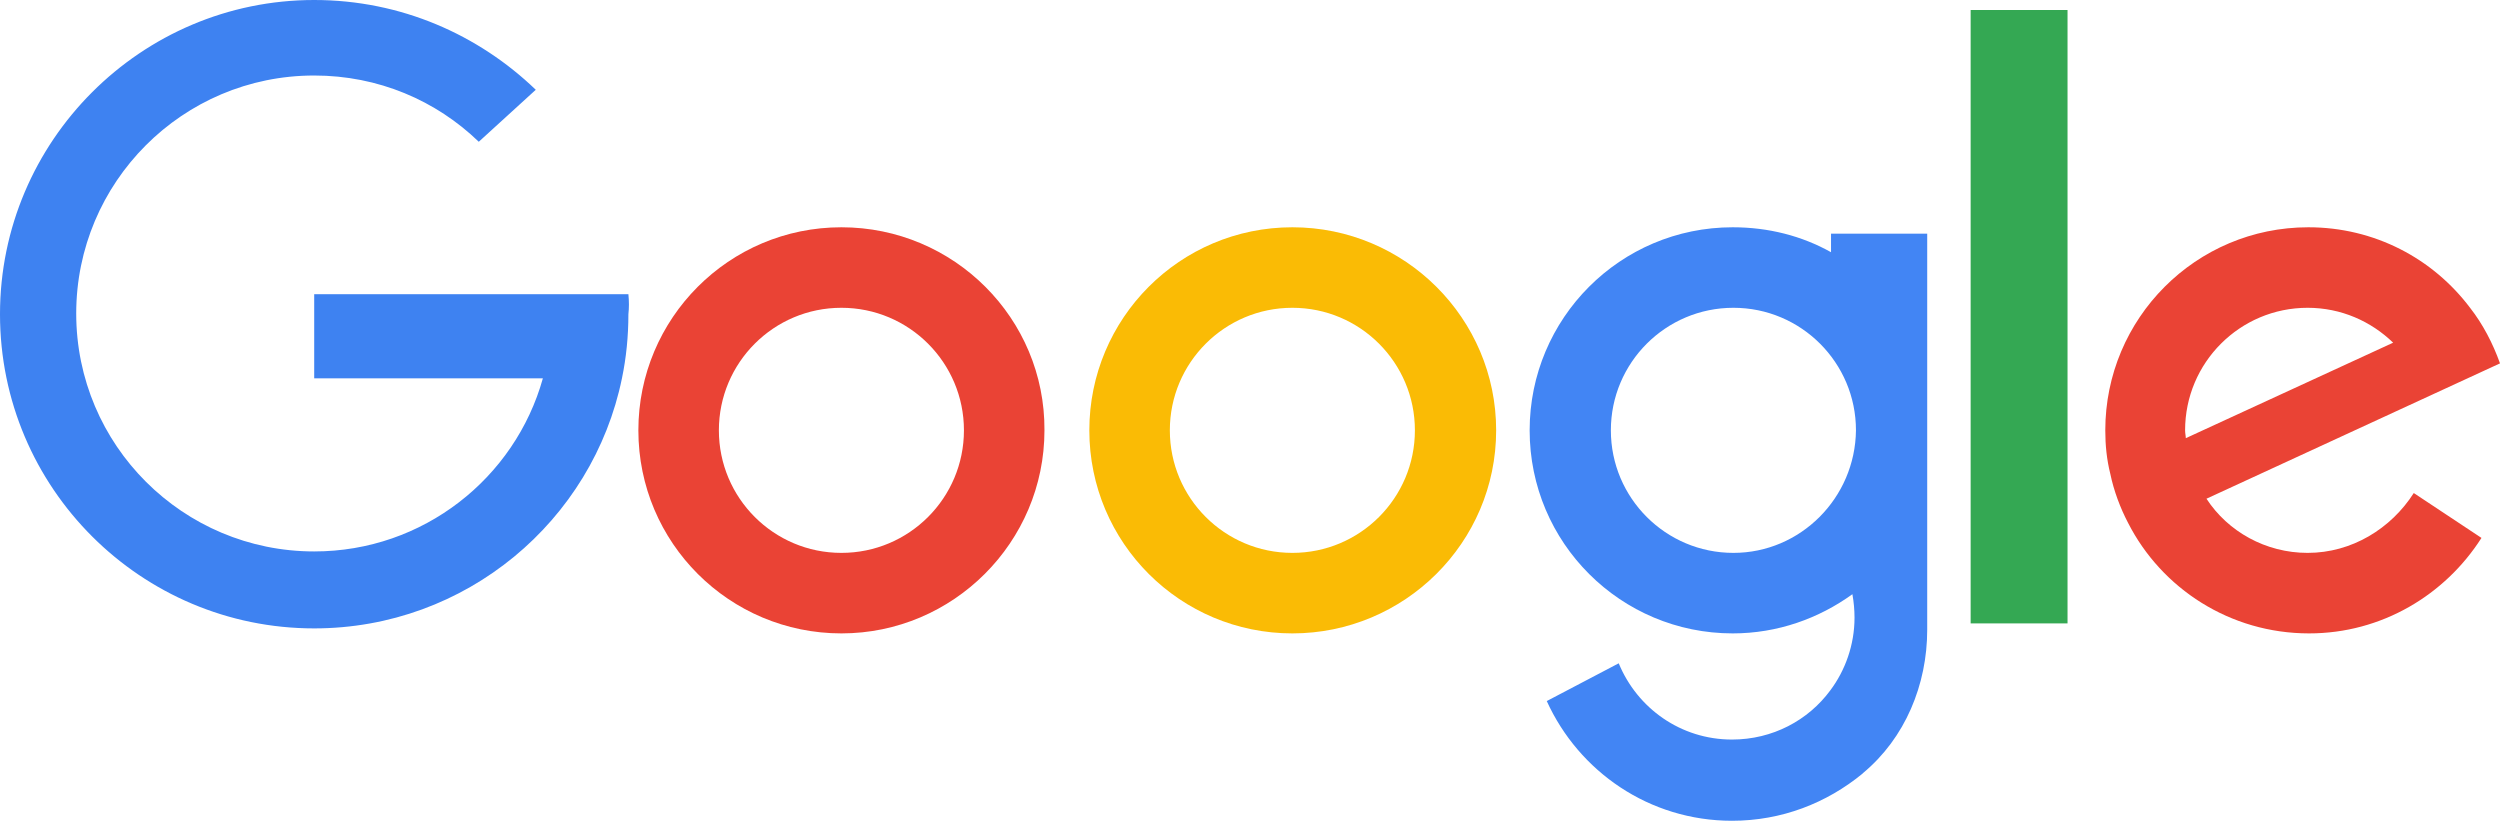 <svg width="78" height="26" viewBox="0 0 78 26" fill="none" xmlns="http://www.w3.org/2000/svg">
<path d="M19.606 9.18H17.205H9.803V11.803H16.938C16.071 14.915 13.204 17.205 9.803 17.205C5.713 17.205 2.378 13.893 2.378 9.781C2.378 5.691 5.691 2.356 9.803 2.356C11.803 2.356 13.604 3.134 14.938 4.423L16.716 2.801C14.938 1.089 12.515 0 9.803 0C4.401 0 0 4.401 0 9.803C0 15.226 4.401 19.606 9.803 19.606C14.537 19.606 18.494 16.249 19.405 11.803C19.539 11.159 19.606 10.492 19.606 9.803C19.628 9.603 19.628 9.403 19.606 9.18Z" fill="#3E82F1"/>
<path d="M26.252 7.091C22.74 7.091 19.917 9.937 19.917 13.426C19.917 16.939 22.762 19.762 26.252 19.762C29.742 19.762 32.587 16.916 32.587 13.426C32.609 9.937 29.764 7.091 26.252 7.091ZM26.252 17.25C24.14 17.25 22.429 15.538 22.429 13.426C22.429 11.315 24.14 9.603 26.252 9.603C28.364 9.603 30.075 11.315 30.075 13.426C30.075 15.538 28.364 17.25 26.252 17.25Z" fill="#EA4335"/>
<path d="M40.322 7.091C36.81 7.091 33.987 9.937 33.987 13.426C33.987 16.939 36.832 19.762 40.322 19.762C43.812 19.762 46.68 16.939 46.68 13.426C46.68 9.937 43.834 7.091 40.322 7.091ZM40.322 17.25C38.211 17.25 36.499 15.538 36.499 13.426C36.499 11.315 38.211 9.603 40.322 9.603C42.434 9.603 44.145 11.315 44.145 13.426C44.145 15.538 42.434 17.25 40.322 17.25Z" fill="#FABB05"/>
<path d="M64.507 0.312H61.484V19.45H64.507V0.312Z" fill="#34A853"/>
<path d="M57.128 7.291V7.869C56.216 7.358 55.172 7.091 54.06 7.091C50.548 7.091 47.725 9.937 47.725 13.426C47.725 16.939 50.57 19.762 54.06 19.762C55.461 19.762 56.75 19.295 57.795 18.539C57.839 18.784 57.861 19.028 57.861 19.273C57.861 20.117 57.572 20.918 57.105 21.54C56.416 22.474 55.305 23.074 54.038 23.074C52.438 23.074 51.082 22.096 50.504 20.695L48.259 21.873C49.259 24.074 51.459 25.608 54.038 25.608C55.594 25.608 56.994 25.052 58.106 24.141L58.128 24.118C59.44 23.029 60.129 21.362 60.129 19.65V7.291H57.128ZM54.083 17.25C51.971 17.25 50.259 15.538 50.259 13.426C50.259 11.315 51.971 9.603 54.083 9.603C56.194 9.603 57.906 11.315 57.906 13.426C57.883 15.538 56.172 17.25 54.083 17.25Z" fill="#4285F4"/>
<path d="M71.998 17.25C70.687 17.25 69.509 16.583 68.842 15.56L78 11.337C77.778 10.715 77.466 10.114 77.066 9.603C75.91 8.069 74.088 7.091 72.02 7.091C68.508 7.091 65.685 9.937 65.685 13.426C65.685 13.893 65.73 14.338 65.841 14.782C65.952 15.316 66.152 15.849 66.397 16.316C67.441 18.361 69.575 19.762 72.043 19.762C74.31 19.762 76.288 18.561 77.422 16.783L75.31 15.383C74.599 16.494 73.376 17.25 71.998 17.25ZM68.175 13.426C68.175 11.315 69.886 9.603 71.998 9.603C73.043 9.603 73.977 10.025 74.666 10.692L68.197 13.671C68.197 13.604 68.175 13.515 68.175 13.426Z" fill="#EA4335"/>
</svg>
